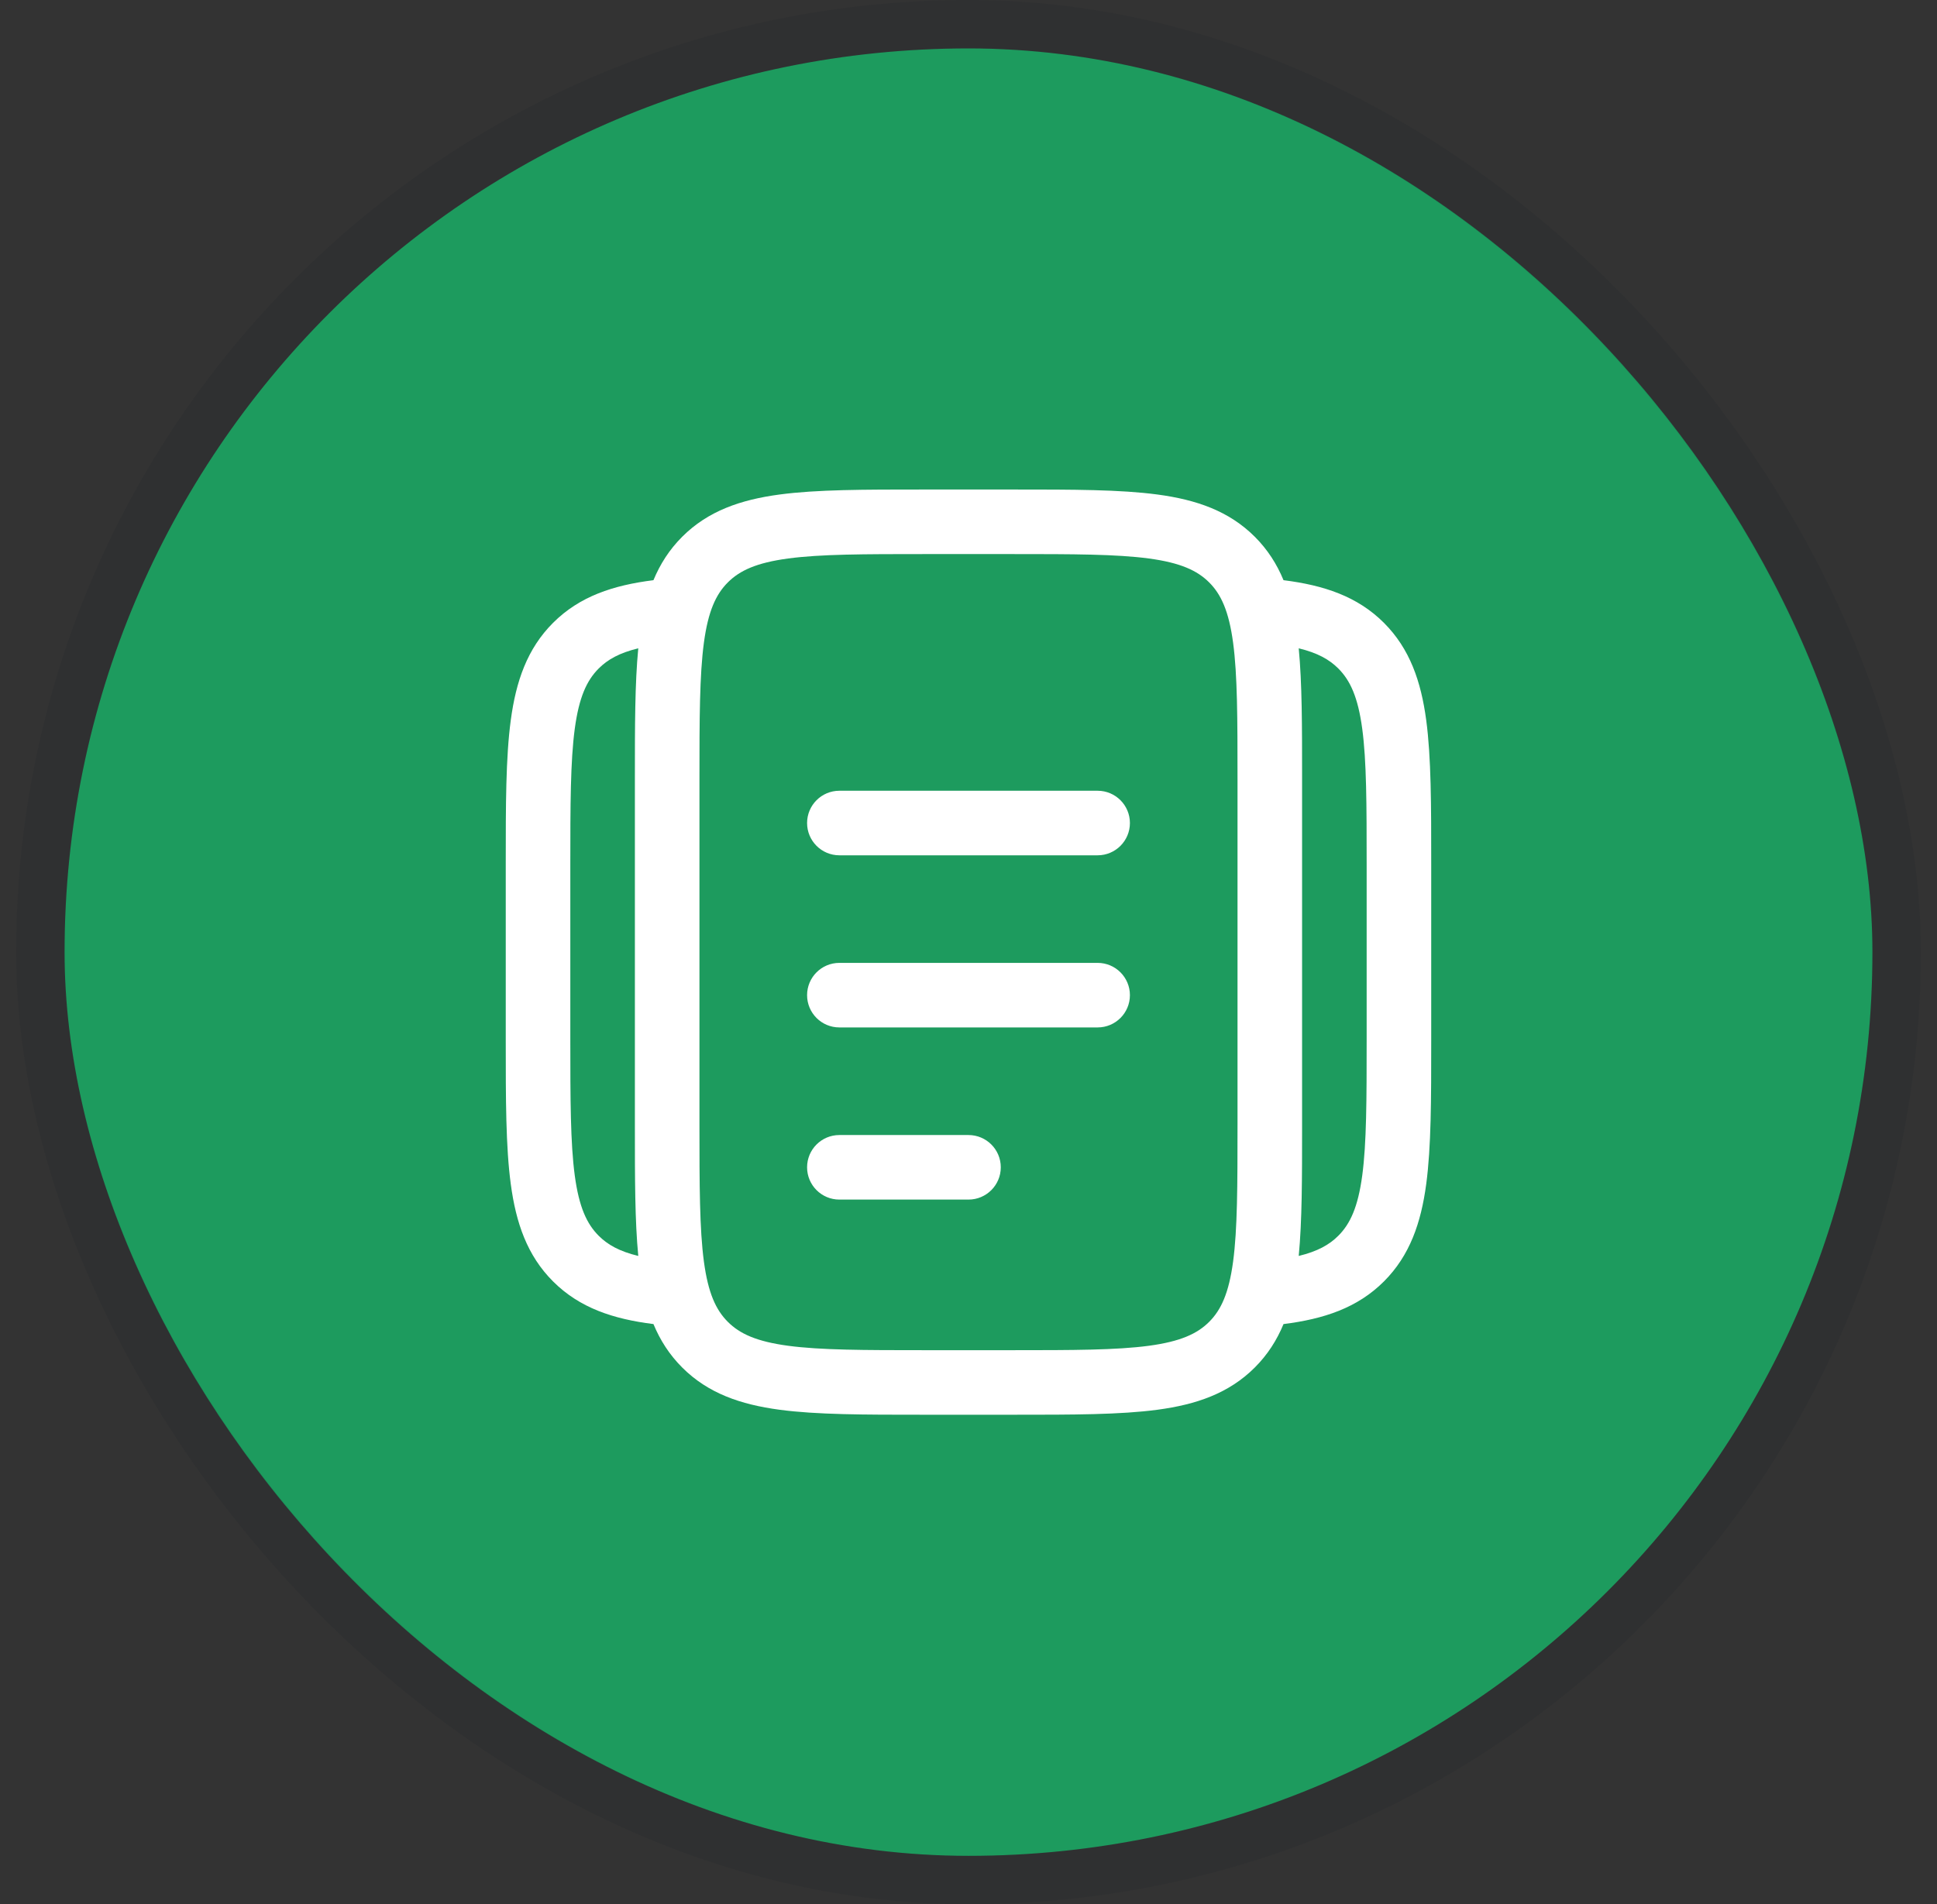 <svg width="60" height="59" viewBox="0 0 60 59" fill="none" xmlns="http://www.w3.org/2000/svg">
<rect x="0" y="0" width="60" height="59" fill="#333333" stroke="none"/>
<rect x="2" y="1.5" width="56" height="56" rx="28" fill="#1D9B5E"/>
<rect x="1.25" y="0.75" width="57.5" height="57.5" rx="28.75" stroke="#0A1519" stroke-opacity="0.08" stroke-width="1.5"/>
<path fill-rule="evenodd" clip-rule="evenodd" d="M28.593 15.167H31.406C33.23 15.167 34.7 15.167 35.856 15.322C37.056 15.483 38.066 15.829 38.869 16.631C39.267 17.029 39.552 17.478 39.758 17.976C41.001 18.132 42.045 18.474 42.869 19.298C43.671 20.101 44.017 21.111 44.178 22.311C44.333 23.467 44.333 24.937 44.333 26.76V32.24C44.333 34.063 44.333 35.533 44.178 36.689C44.017 37.889 43.671 38.9 42.869 39.702C42.045 40.526 41.001 40.868 39.758 41.024C39.552 41.522 39.267 41.971 38.869 42.369C38.066 43.172 37.056 43.517 35.856 43.678C34.7 43.833 33.23 43.833 31.406 43.833H28.593C26.77 43.833 25.3 43.833 24.144 43.678C22.944 43.517 21.933 43.172 21.131 42.369C20.733 41.971 20.448 41.522 20.241 41.024C18.998 40.868 17.955 40.526 17.131 39.702C16.328 38.9 15.983 37.889 15.822 36.689C15.666 35.533 15.666 34.063 15.666 32.24V26.76C15.666 24.937 15.666 23.467 15.822 22.311C15.983 21.111 16.328 20.101 17.131 19.298C17.955 18.474 18.998 18.132 20.241 17.976C20.448 17.478 20.733 17.029 21.131 16.631C21.933 15.829 22.944 15.483 24.144 15.322C25.3 15.167 26.77 15.167 28.593 15.167ZM19.771 20.087C19.188 20.228 18.824 20.433 18.545 20.712C18.176 21.081 17.936 21.599 17.804 22.578C17.669 23.585 17.666 24.92 17.666 26.834V32.167C17.666 34.081 17.669 35.416 17.804 36.423C17.936 37.401 18.176 37.919 18.545 38.288C18.824 38.567 19.188 38.772 19.771 38.913C19.666 37.831 19.666 36.505 19.666 34.907V24.094C19.666 22.495 19.666 21.169 19.771 20.087ZM40.229 38.913C40.812 38.772 41.176 38.567 41.455 38.288C41.824 37.919 42.064 37.401 42.196 36.423C42.331 35.416 42.333 34.081 42.333 32.167V26.834C42.333 24.92 42.331 23.585 42.196 22.578C42.064 21.599 41.824 21.081 41.455 20.712C41.176 20.433 40.812 20.228 40.229 20.087C40.333 21.169 40.333 22.495 40.333 24.094V34.907C40.333 36.505 40.333 37.831 40.229 38.913ZM24.411 17.304C23.432 17.436 22.914 17.676 22.545 18.045C22.176 18.414 21.936 18.933 21.804 19.911C21.669 20.918 21.666 22.253 21.666 24.167V34.833C21.666 36.747 21.669 38.082 21.804 39.089C21.936 40.068 22.176 40.586 22.545 40.955C22.914 41.324 23.432 41.564 24.411 41.696C25.418 41.831 26.753 41.833 28.666 41.833H31.333C33.247 41.833 34.582 41.831 35.589 41.696C36.567 41.564 37.085 41.324 37.455 40.955C37.824 40.586 38.064 40.068 38.196 39.089C38.331 38.082 38.333 36.747 38.333 34.833V24.167C38.333 22.253 38.331 20.918 38.196 19.911C38.064 18.933 37.824 18.414 37.455 18.045C37.085 17.676 36.567 17.436 35.589 17.304C34.582 17.169 33.247 17.167 31.333 17.167H28.666C26.753 17.167 25.418 17.169 24.411 17.304ZM25 25.5C25 24.948 25.448 24.5 26 24.5H34C34.552 24.5 35 24.948 35 25.5C35 26.052 34.552 26.5 34 26.5H26C25.448 26.5 25 26.052 25 25.5ZM25 30.833C25 30.281 25.448 29.833 26 29.833H34C34.552 29.833 35 30.281 35 30.833C35 31.386 34.552 31.833 34 31.833H26C25.448 31.833 25 31.386 25 30.833ZM25 36.167C25 35.614 25.448 35.167 26 35.167H30C30.552 35.167 31 35.614 31 36.167C31 36.719 30.552 37.167 30 37.167H26C25.448 37.167 25 36.719 25 36.167Z" fill="white"/>
</svg>
